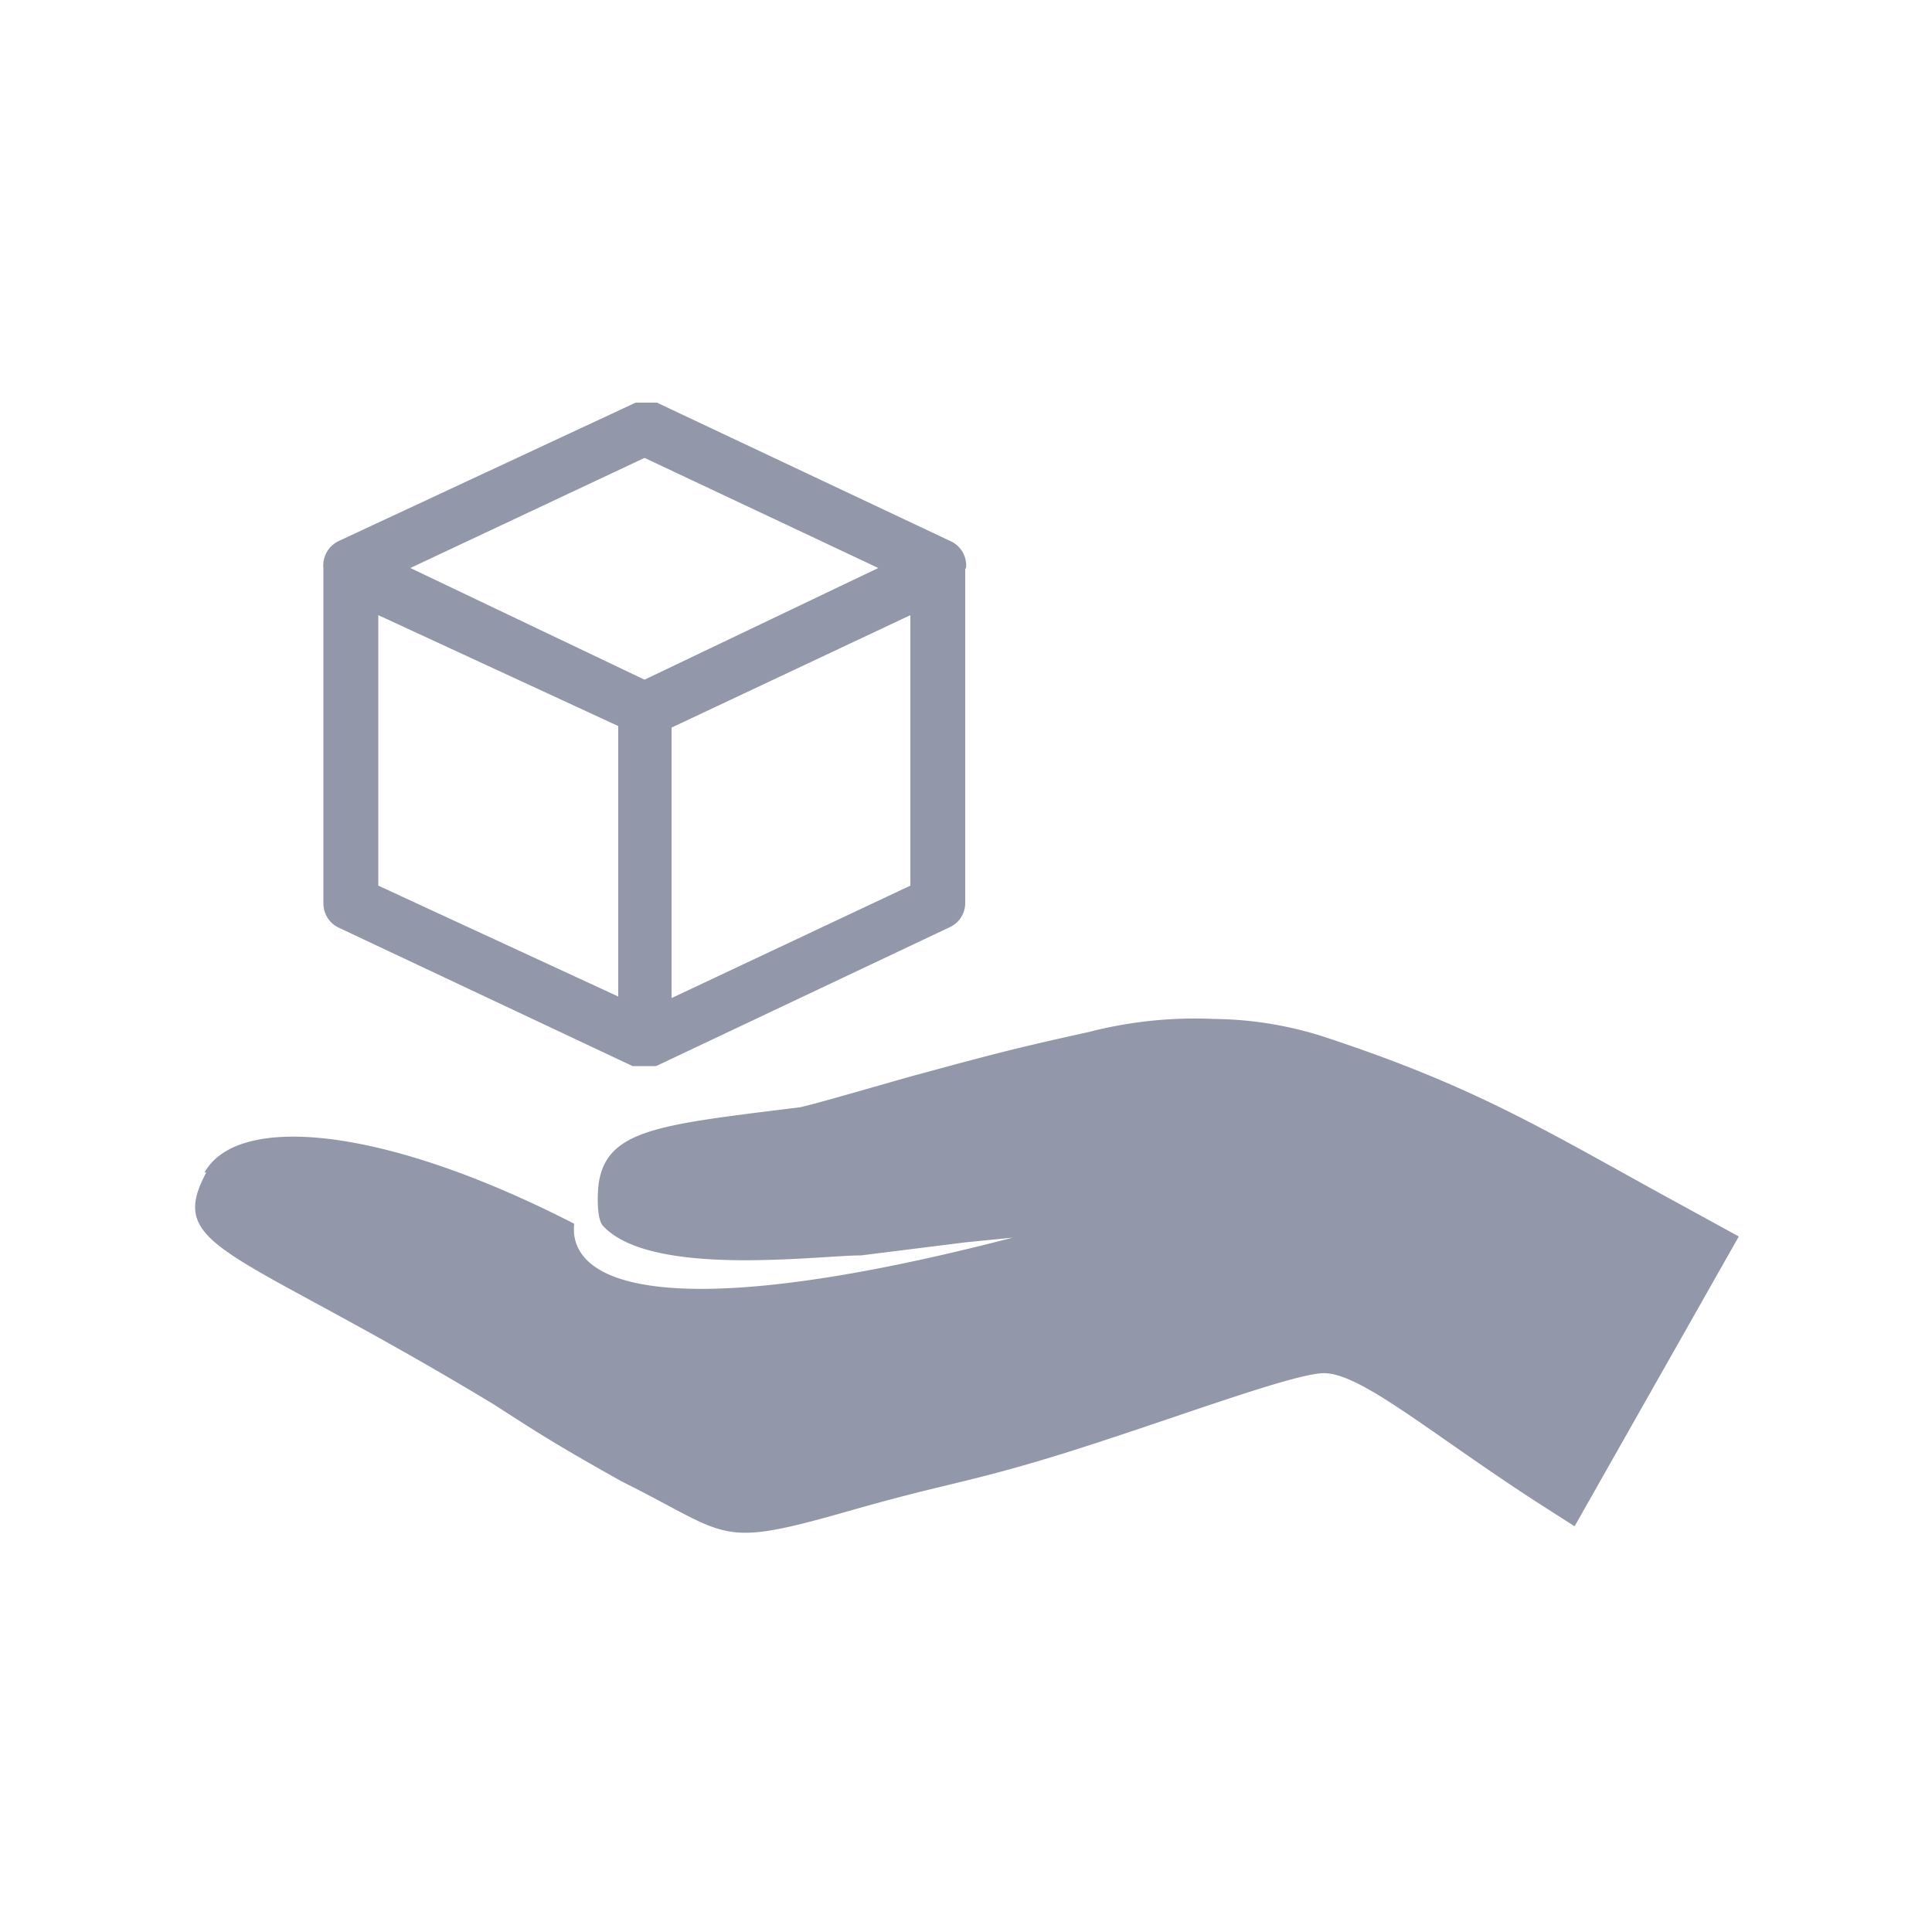 <svg id="Capa_1" data-name="Capa 1" xmlns="http://www.w3.org/2000/svg" viewBox="0 0 50 50"><defs><style>.cls-1{fill:#9298aa;}</style></defs><path class="cls-1" d="M5.29,30.35c.84-1.53,4.58-1.24,9.57,1.32a1.31,1.31,0,0,0,0,.28c.19,1.54,3.37,2.15,11.35.08L25,32.15l-2.72.34c-1.11,0-5.42.58-6.67-.76-.2-.21-.13-1-.12-1.07.19-1.44,1.58-1.55,5.18-2,.15,0,3-.84,3.12-.86,2.15-.59,2.84-.75,4.38-1.09a11,11,0,0,1,3.24-.34,9.58,9.58,0,0,1,3,.51c4,1.33,5.69,2.45,9.35,4.44L45,32l-4.25,7.5-1-.64c-2.82-1.83-4.62-3.4-5.56-3.32s-3.94,1.22-6.65,2.07c-2.48.77-3,.76-5.52,1.48-3.5,1-3.07.67-5.93-.75-1.78-1-2.17-1.26-3.32-2-6.74-4.07-8.5-4-7.43-6"/><path class="cls-1" d="M23.56,22.92l-6.18,2.91v-7l6.18-2.91Zm-13.77-7L16,18.79v7L9.79,22.92Zm6.89,1.67L10.62,14.7l6.06-2.85,6.05,2.85ZM25,14.71a.69.69,0,0,0-.41-.71L17,10.42h0l-.07,0-.07,0h-.28l-.06,0-.07,0h0L8.77,14a.7.7,0,0,0-.4.71v8.66a.69.69,0,0,0,.4.64l7.6,3.58.07,0,.06,0,.18,0,.17,0,.06,0,.07,0L24.57,24a.69.69,0,0,0,.41-.64V14.71"/></svg>